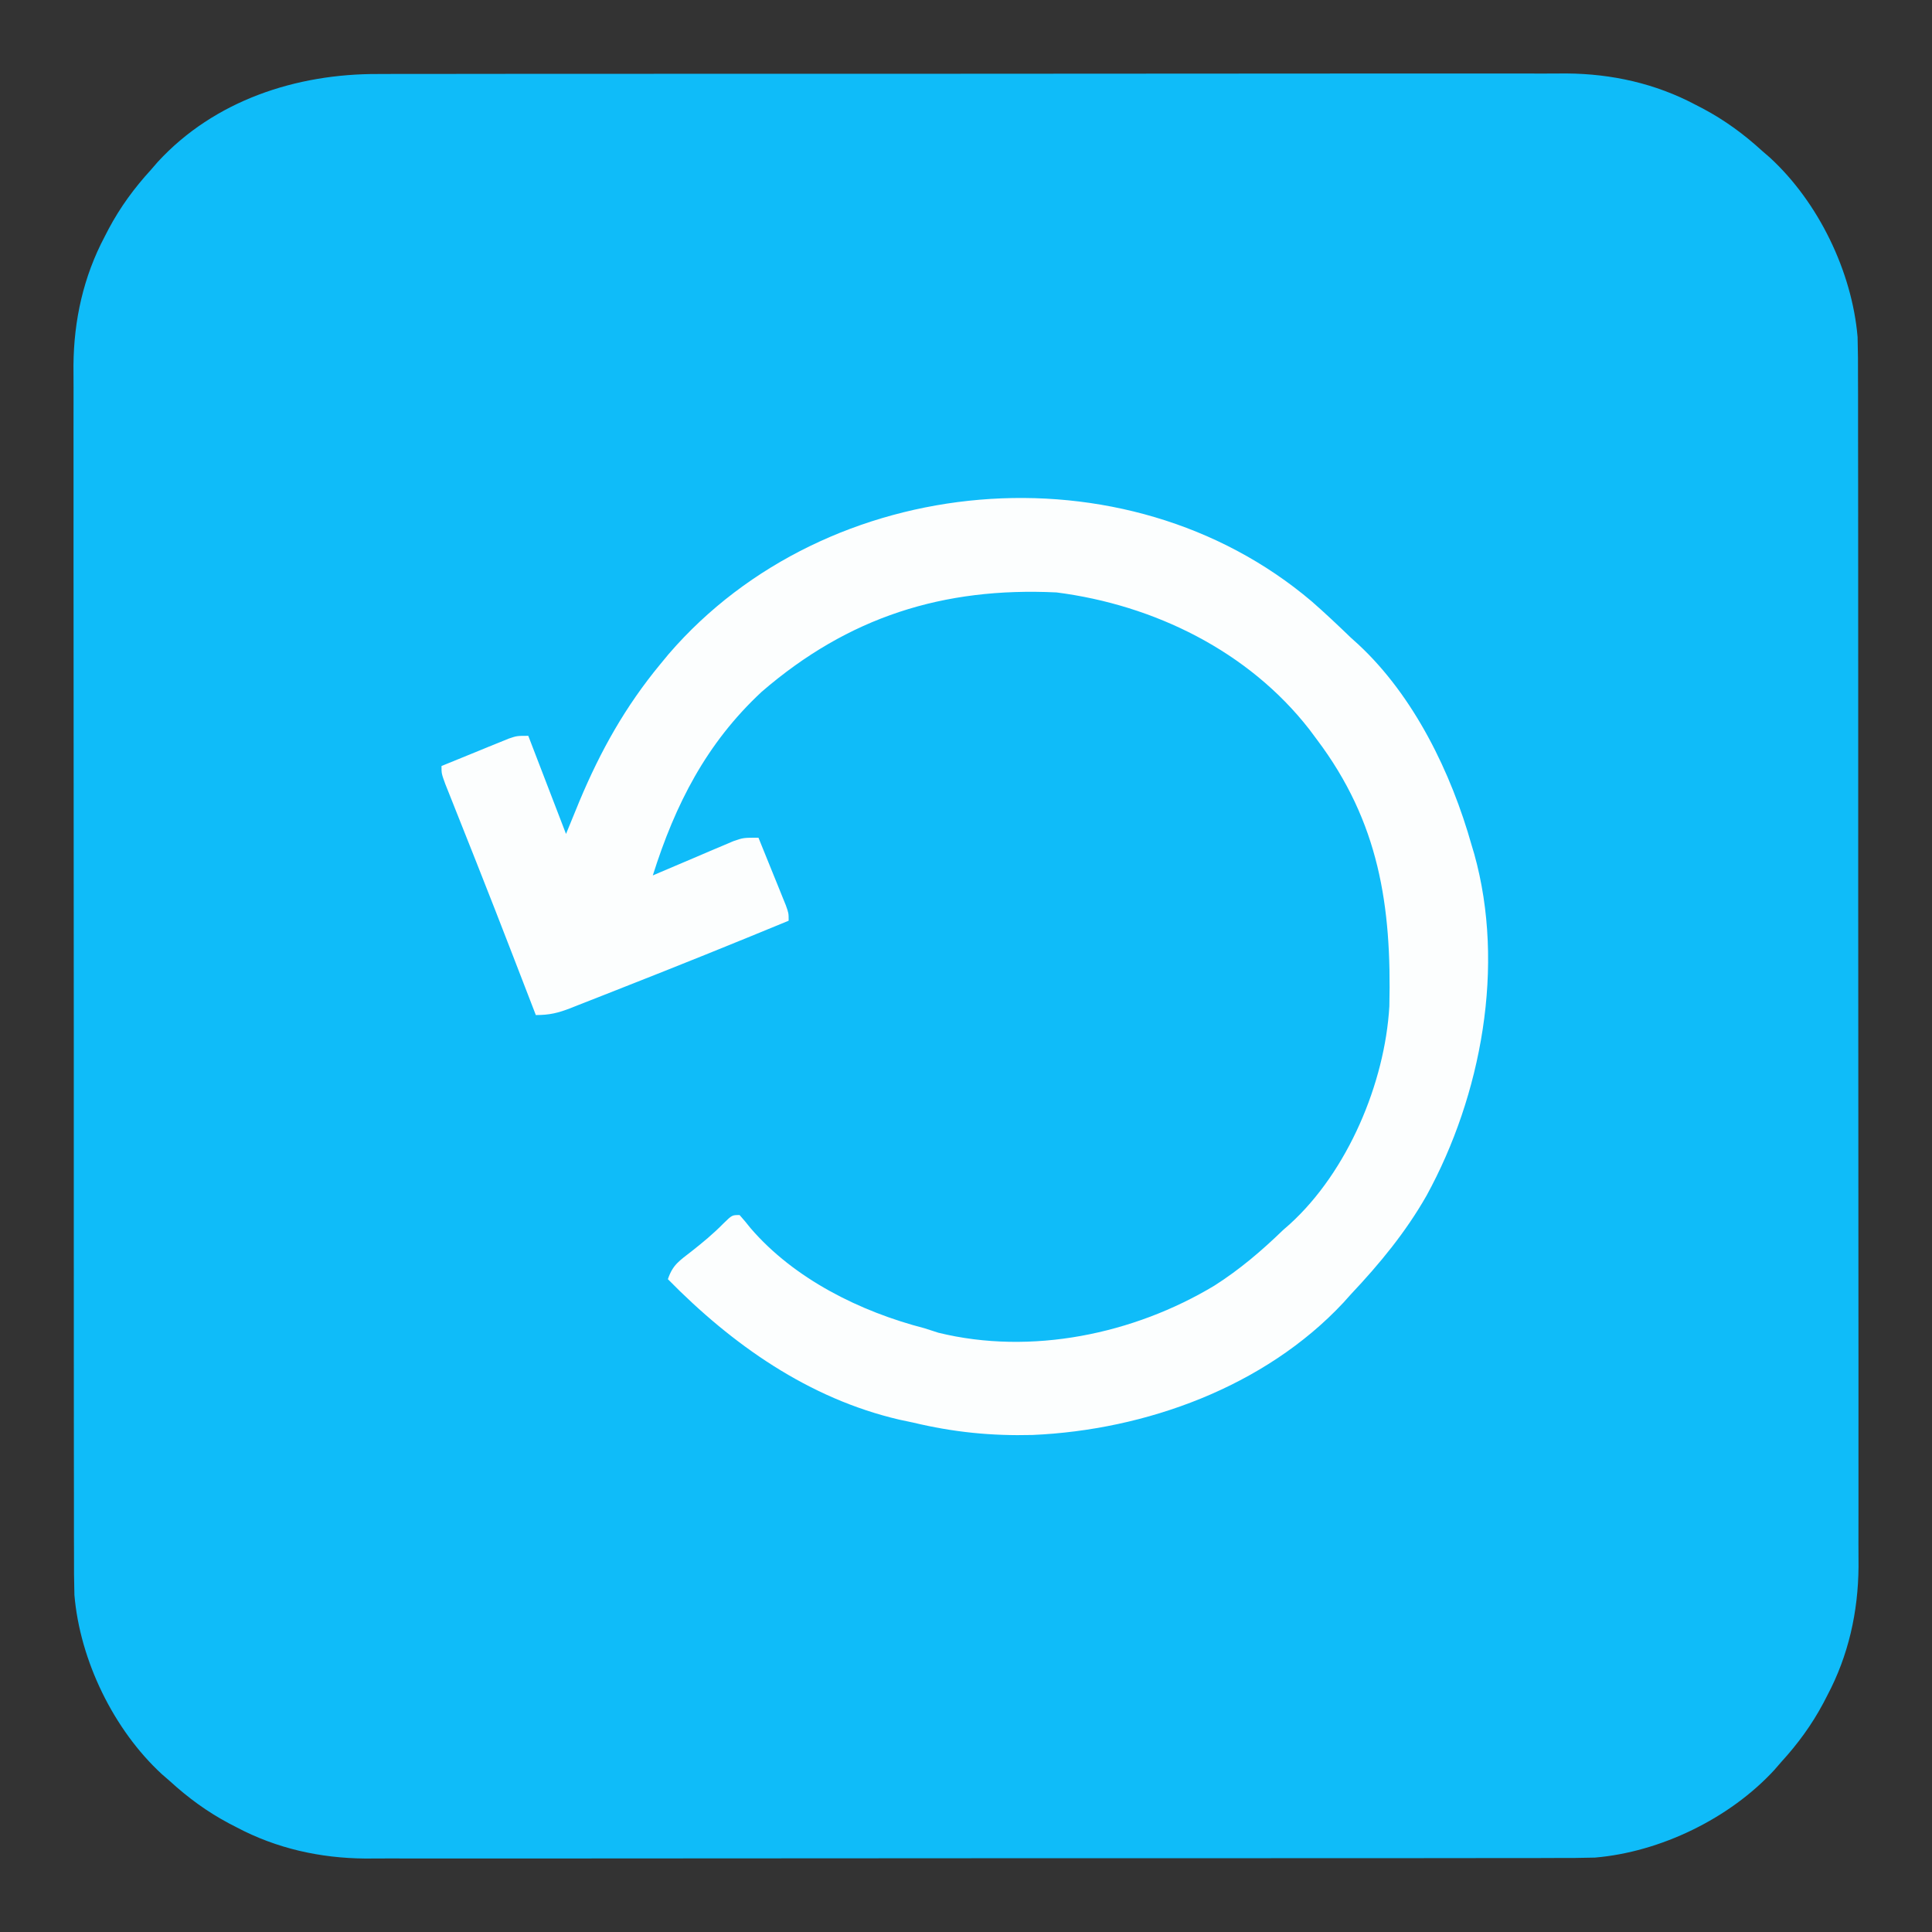 <?xml version="1.0" encoding="UTF-8"?>
<svg version="1.1" xmlns="http://www.w3.org/2000/svg" width="512" height="512">
<rect width="100%" height="100%" fill="#333333" stroke="none"/>
<path d="M0 0 C1.402 -0.004 2.804 -0.01 4.206 -0.016 C8.027 -0.031 11.847 -0.027 15.668 -0.019 C19.801 -0.014 23.934 -0.027 28.067 -0.037 C36.152 -0.054 44.236 -0.055 52.321 -0.05 C58.896 -0.046 65.471 -0.047 72.046 -0.053 C73.453 -0.054 73.453 -0.054 74.888 -0.055 C76.793 -0.057 78.698 -0.058 80.603 -0.06 C98.45 -0.073 116.297 -0.068 134.144 -0.056 C150.448 -0.046 166.752 -0.059 183.056 -0.083 C199.823 -0.108 216.589 -0.117 233.356 -0.111 C242.759 -0.107 252.161 -0.109 261.564 -0.127 C269.569 -0.142 277.574 -0.142 285.58 -0.125 C289.658 -0.116 293.737 -0.114 297.816 -0.13 C301.56 -0.143 305.303 -0.138 309.047 -0.119 C311.022 -0.114 312.996 -0.128 314.971 -0.143 C326.906 -0.046 338.453 2.512 349.063 8.138 C349.727 8.481 350.39 8.823 351.074 9.177 C356.869 12.266 361.903 15.952 366.75 20.388 C367.432 20.978 368.114 21.568 368.817 22.177 C381.659 33.989 390.565 52.371 392.031 69.709 C392.137 73.355 392.155 76.99 392.138 80.638 C392.142 82.04 392.148 83.442 392.154 84.844 C392.169 88.664 392.164 92.485 392.157 96.305 C392.152 100.438 392.165 104.571 392.175 108.704 C392.192 116.789 392.193 124.874 392.188 132.958 C392.184 139.534 392.185 146.109 392.191 152.684 C392.191 153.622 392.192 154.559 392.193 155.525 C392.194 157.431 392.196 159.336 392.197 161.241 C392.211 179.088 392.206 196.935 392.194 214.781 C392.184 231.086 392.197 247.39 392.221 263.694 C392.246 280.46 392.255 297.227 392.249 313.993 C392.245 323.396 392.247 332.799 392.265 342.202 C392.28 350.207 392.28 358.212 392.263 366.217 C392.254 370.296 392.252 374.375 392.267 378.453 C392.281 382.197 392.276 385.941 392.257 389.685 C392.252 391.659 392.266 393.634 392.28 395.609 C392.183 407.543 389.625 419.09 384 429.7 C383.486 430.696 383.486 430.696 382.961 431.712 C379.872 437.507 376.186 442.54 371.75 447.388 C371.16 448.07 370.569 448.752 369.961 449.454 C358.149 462.297 339.766 471.203 322.429 472.668 C318.783 472.774 315.148 472.793 311.5 472.775 C310.098 472.78 308.696 472.785 307.294 472.792 C303.474 472.806 299.653 472.802 295.833 472.795 C291.7 472.79 287.567 472.802 283.434 472.813 C275.349 472.83 267.264 472.831 259.179 472.825 C252.604 472.821 246.029 472.823 239.454 472.828 C238.516 472.829 237.579 472.83 236.612 472.83 C234.707 472.832 232.802 472.833 230.897 472.835 C213.05 472.849 195.203 472.843 177.356 472.832 C161.052 472.822 144.748 472.835 128.444 472.859 C111.678 472.883 94.911 472.893 78.145 472.886 C68.742 472.883 59.339 472.885 49.936 472.902 C41.931 472.917 33.926 472.918 25.921 472.9 C21.842 472.892 17.763 472.889 13.684 472.905 C9.941 472.919 6.197 472.914 2.453 472.895 C0.479 472.889 -1.496 472.903 -3.471 472.918 C-15.405 472.821 -26.952 470.263 -37.562 464.638 C-38.226 464.295 -38.89 463.952 -39.574 463.599 C-45.369 460.51 -50.402 456.823 -55.25 452.388 C-56.273 451.502 -56.273 451.502 -57.316 450.599 C-70.159 438.786 -79.065 420.404 -80.531 403.067 C-80.637 399.421 -80.655 395.785 -80.638 392.138 C-80.642 390.736 -80.647 389.334 -80.654 387.932 C-80.668 384.111 -80.664 380.291 -80.657 376.47 C-80.652 372.337 -80.664 368.204 -80.675 364.071 C-80.692 355.986 -80.693 347.902 -80.687 339.817 C-80.683 333.242 -80.685 326.667 -80.69 320.091 C-80.691 319.154 -80.692 318.216 -80.692 317.25 C-80.694 315.345 -80.696 313.44 -80.697 311.534 C-80.711 293.688 -80.705 275.841 -80.694 257.994 C-80.684 241.69 -80.697 225.386 -80.721 209.082 C-80.745 192.315 -80.755 175.549 -80.748 158.782 C-80.745 149.379 -80.747 139.976 -80.764 130.573 C-80.779 122.568 -80.78 114.563 -80.762 106.558 C-80.754 102.479 -80.752 98.401 -80.767 94.322 C-80.781 90.578 -80.776 86.835 -80.757 83.091 C-80.751 81.116 -80.765 79.141 -80.78 77.167 C-80.683 65.232 -78.125 53.685 -72.5 43.075 C-72.157 42.411 -71.814 41.747 -71.461 41.063 C-68.372 35.269 -64.685 30.235 -60.25 25.388 C-59.659 24.706 -59.069 24.024 -58.461 23.321 C-43.423 6.972 -21.679 -0.102 0 0 Z " fill="#0FBCF9" transform="translate(100.25,19.612)"/>
<path d="M0 0 C3.568 3.114 6.992 6.362 10.403 9.646 C11.047 10.228 11.692 10.809 12.356 11.408 C27.154 25.135 37.009 45.485 42.403 64.646 C42.635 65.422 42.867 66.199 43.106 66.998 C51.38 96.665 44.992 130.948 30.453 157.496 C24.921 167.203 18.044 175.543 10.403 183.646 C9.74 184.385 9.078 185.124 8.395 185.885 C-12.439 208.184 -44.024 219.628 -73.968 220.928 C-84.892 221.211 -94.975 220.194 -105.597 217.646 C-106.802 217.391 -108.008 217.136 -109.25 216.873 C-133.28 211.282 -153.531 197.018 -170.597 179.646 C-169.315 175.799 -167.521 174.758 -164.347 172.271 C-161.338 169.905 -158.545 167.594 -155.863 164.857 C-153.597 162.646 -153.597 162.646 -151.597 162.646 C-150.592 163.751 -149.644 164.908 -148.722 166.084 C-137.112 179.597 -119.605 188.254 -102.597 192.646 C-101.38 193.038 -100.163 193.43 -98.91 193.834 C-74.328 199.863 -47.138 194.227 -25.729 181.328 C-19.092 177.1 -13.242 172.117 -7.597 166.646 C-6.998 166.121 -6.398 165.595 -5.781 165.053 C9.56 151.1 19.426 127.644 20.596 107.292 C21.212 80.674 17.866 58.504 1.403 36.646 C0.748 35.766 0.093 34.886 -0.582 33.979 C-16.734 13.215 -41.738 0.967 -67.597 -2.354 C-97.645 -3.804 -122.79 4.167 -145.722 23.959 C-160.394 37.588 -168.652 53.81 -174.597 72.646 C-173.538 72.192 -173.538 72.192 -172.458 71.729 C-169.257 70.36 -166.052 69.003 -162.847 67.646 C-161.736 67.17 -160.625 66.693 -159.48 66.201 C-158.41 65.75 -157.34 65.299 -156.238 64.834 C-155.253 64.415 -154.269 63.996 -153.254 63.564 C-150.597 62.646 -150.597 62.646 -146.597 62.646 C-145.258 65.936 -143.927 69.228 -142.597 72.521 C-142.216 73.459 -141.834 74.396 -141.441 75.361 C-141.08 76.257 -140.719 77.153 -140.347 78.076 C-139.844 79.317 -139.844 79.317 -139.332 80.583 C-138.597 82.646 -138.597 82.646 -138.597 84.646 C-153.219 90.685 -167.886 96.607 -182.614 102.383 C-184.226 103.016 -185.837 103.652 -187.447 104.29 C-189.722 105.19 -192.001 106.082 -194.281 106.971 C-194.962 107.242 -195.643 107.513 -196.345 107.793 C-199.702 109.091 -201.933 109.646 -205.597 109.646 C-205.893 108.88 -206.188 108.114 -206.492 107.324 C-207.922 103.619 -209.353 99.914 -210.785 96.209 C-211.048 95.528 -211.311 94.846 -211.582 94.144 C-214.785 85.853 -218.013 77.573 -221.289 69.311 C-221.588 68.555 -221.887 67.8 -222.195 67.021 C-223.653 63.341 -225.115 59.663 -226.582 55.987 C-227.113 54.648 -227.644 53.309 -228.175 51.971 C-228.644 50.796 -229.112 49.621 -229.594 48.411 C-230.597 45.646 -230.597 45.646 -230.597 43.646 C-227.33 42.305 -224.058 40.975 -220.785 39.646 C-219.856 39.265 -218.927 38.883 -217.97 38.49 C-217.078 38.129 -216.185 37.768 -215.265 37.396 C-214.032 36.894 -214.032 36.894 -212.774 36.381 C-210.597 35.646 -210.597 35.646 -207.597 35.646 C-204.297 44.226 -200.997 52.806 -197.597 61.646 C-196.422 58.78 -195.246 55.913 -194.035 52.959 C-188.409 39.54 -181.873 27.87 -172.597 16.646 C-171.499 15.316 -171.499 15.316 -170.378 13.959 C-128.437 -34.669 -49.309 -41.787 0 0 Z " fill="#FCFEFE" transform="translate(347.597,159.354)"/>
</svg>
